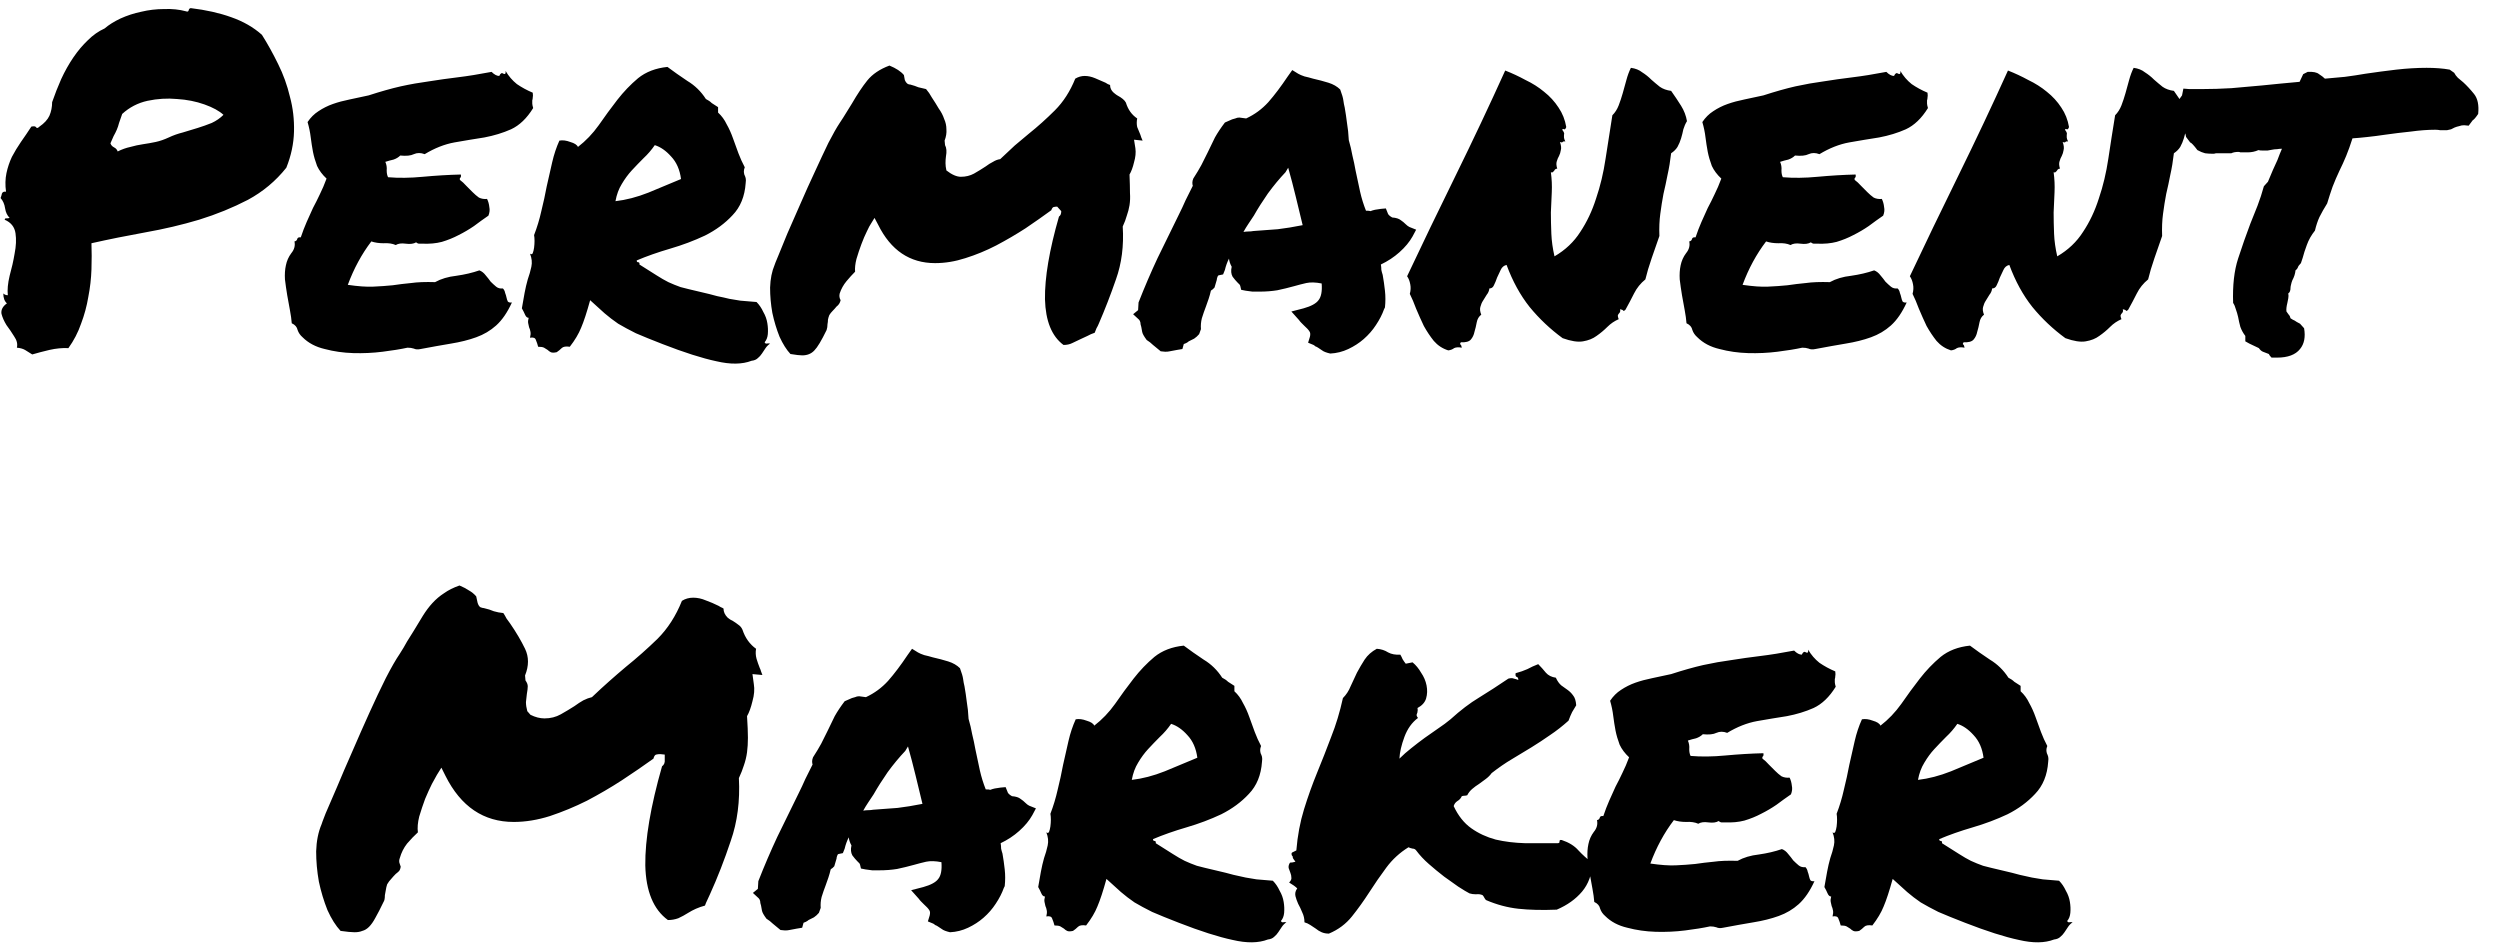 <svg width="108" height="41" viewBox="0 0 108 41" fill="none" xmlns="http://www.w3.org/2000/svg">
<path d="M0.201 9.492C0.214 9.44 0.24 9.421 0.279 9.434C0.331 9.434 0.377 9.427 0.416 9.414C0.312 9.31 0.247 9.173 0.221 9.004C0.195 8.822 0.13 8.672 0.025 8.555C0.051 8.49 0.071 8.424 0.084 8.359C0.11 8.294 0.169 8.268 0.26 8.281C0.221 7.995 0.227 7.728 0.279 7.48C0.331 7.233 0.41 6.999 0.514 6.777C0.631 6.556 0.761 6.341 0.904 6.133C1.061 5.911 1.21 5.69 1.354 5.469C1.471 5.443 1.542 5.456 1.568 5.508C1.594 5.547 1.64 5.534 1.705 5.469C1.913 5.326 2.057 5.169 2.135 5C2.213 4.818 2.252 4.622 2.252 4.414C2.369 4.076 2.499 3.743 2.643 3.418C2.799 3.079 2.975 2.767 3.17 2.48C3.365 2.194 3.574 1.947 3.795 1.738C4.016 1.517 4.257 1.348 4.518 1.23C4.7 1.074 4.928 0.931 5.201 0.801C5.488 0.671 5.787 0.573 6.1 0.508C6.425 0.43 6.757 0.391 7.096 0.391C7.434 0.378 7.747 0.41 8.033 0.488C8.098 0.514 8.137 0.501 8.15 0.449C8.163 0.384 8.196 0.352 8.248 0.352C8.899 0.43 9.479 0.56 9.986 0.742C10.507 0.924 10.95 1.178 11.315 1.504C11.562 1.895 11.796 2.318 12.018 2.773C12.239 3.216 12.408 3.685 12.525 4.18C12.656 4.661 12.714 5.163 12.701 5.684C12.688 6.204 12.578 6.725 12.369 7.246C11.913 7.819 11.36 8.281 10.709 8.633C10.058 8.971 9.355 9.258 8.6 9.492C7.857 9.714 7.083 9.896 6.275 10.039C5.481 10.182 4.706 10.338 3.951 10.508C3.964 10.859 3.964 11.237 3.951 11.641C3.938 12.031 3.893 12.428 3.814 12.832C3.749 13.223 3.645 13.607 3.502 13.984C3.372 14.362 3.189 14.713 2.955 15.039C2.695 15.026 2.421 15.052 2.135 15.117C1.861 15.182 1.614 15.247 1.393 15.312C1.288 15.247 1.184 15.182 1.08 15.117C0.989 15.065 0.872 15.033 0.729 15.02C0.768 14.863 0.729 14.7 0.611 14.531C0.507 14.362 0.396 14.199 0.279 14.043C0.175 13.874 0.104 13.711 0.064 13.555C0.038 13.385 0.117 13.236 0.299 13.105C0.195 13.014 0.143 12.871 0.143 12.676C0.195 12.728 0.26 12.754 0.338 12.754C0.312 12.52 0.338 12.24 0.416 11.914C0.507 11.588 0.579 11.27 0.631 10.957C0.696 10.632 0.709 10.338 0.67 10.078C0.631 9.805 0.475 9.609 0.201 9.492ZM5.279 4.922C5.227 5.065 5.182 5.195 5.143 5.312C5.117 5.417 5.084 5.514 5.045 5.605C5.006 5.697 4.96 5.788 4.908 5.879C4.869 5.97 4.824 6.074 4.771 6.191C4.798 6.27 4.85 6.328 4.928 6.367C5.006 6.406 5.058 6.465 5.084 6.543C5.266 6.452 5.449 6.387 5.631 6.348C5.813 6.296 5.995 6.257 6.178 6.23C6.36 6.204 6.542 6.172 6.725 6.133C6.907 6.094 7.096 6.029 7.291 5.938C7.486 5.846 7.688 5.775 7.896 5.723C8.118 5.658 8.333 5.592 8.541 5.527C8.749 5.462 8.951 5.391 9.146 5.312C9.342 5.221 9.511 5.104 9.654 4.961C9.472 4.792 9.199 4.642 8.834 4.512C8.469 4.382 8.072 4.303 7.643 4.277C7.226 4.238 6.803 4.264 6.373 4.355C5.956 4.447 5.592 4.635 5.279 4.922ZM23.014 4.004C23.027 4.095 23.027 4.167 23.014 4.219C23.014 4.258 23.007 4.297 22.994 4.336C22.994 4.375 22.994 4.421 22.994 4.473C22.994 4.512 23.007 4.577 23.033 4.668C22.76 5.111 22.441 5.417 22.076 5.586C21.725 5.742 21.34 5.859 20.924 5.938C20.507 6.003 20.078 6.074 19.635 6.152C19.205 6.23 18.775 6.4 18.346 6.66C18.176 6.595 18.02 6.595 17.877 6.66C17.747 6.725 17.551 6.745 17.291 6.719C17.213 6.797 17.115 6.855 16.998 6.895C16.881 6.921 16.764 6.953 16.646 6.992C16.699 7.109 16.718 7.233 16.705 7.363C16.705 7.48 16.725 7.578 16.764 7.656C17.219 7.695 17.721 7.689 18.268 7.637C18.828 7.585 19.374 7.552 19.908 7.539C19.921 7.604 19.915 7.65 19.889 7.676C19.863 7.689 19.856 7.721 19.869 7.773C19.96 7.839 20.051 7.923 20.143 8.027C20.234 8.118 20.325 8.21 20.416 8.301C20.507 8.392 20.598 8.47 20.689 8.535C20.794 8.587 20.911 8.607 21.041 8.594C21.093 8.698 21.126 8.815 21.139 8.945C21.165 9.062 21.152 9.186 21.1 9.316C20.891 9.46 20.683 9.609 20.475 9.766C20.266 9.909 20.045 10.039 19.811 10.156C19.589 10.273 19.348 10.371 19.088 10.449C18.84 10.514 18.561 10.54 18.248 10.527C18.183 10.527 18.131 10.527 18.092 10.527C18.066 10.527 18.027 10.508 17.975 10.469C17.87 10.534 17.721 10.553 17.525 10.527C17.343 10.501 17.2 10.521 17.096 10.586C16.953 10.521 16.777 10.495 16.568 10.508C16.373 10.508 16.197 10.482 16.041 10.43C15.833 10.703 15.644 10.996 15.475 11.309C15.305 11.621 15.156 11.953 15.025 12.305C15.468 12.37 15.833 12.396 16.119 12.383C16.419 12.37 16.699 12.35 16.959 12.324C17.219 12.285 17.486 12.253 17.76 12.227C18.033 12.188 18.378 12.175 18.795 12.188C19.055 12.044 19.361 11.953 19.713 11.914C20.078 11.862 20.41 11.784 20.709 11.68C20.813 11.719 20.904 11.79 20.982 11.895C21.061 11.986 21.132 12.077 21.197 12.168C21.275 12.246 21.354 12.318 21.432 12.383C21.51 12.448 21.607 12.474 21.725 12.461C21.777 12.513 21.809 12.578 21.822 12.656C21.848 12.721 21.868 12.787 21.881 12.852C21.894 12.917 21.913 12.975 21.939 13.027C21.979 13.066 22.037 13.079 22.115 13.066C21.92 13.496 21.692 13.828 21.432 14.062C21.184 14.284 20.898 14.453 20.572 14.57C20.247 14.688 19.882 14.779 19.479 14.844C19.088 14.909 18.652 14.987 18.17 15.078C18.053 15.104 17.955 15.098 17.877 15.059C17.799 15.033 17.708 15.02 17.604 15.02C17.304 15.085 16.946 15.143 16.529 15.195C16.113 15.247 15.69 15.267 15.26 15.254C14.83 15.241 14.42 15.182 14.029 15.078C13.639 14.987 13.32 14.818 13.072 14.57C12.968 14.479 12.896 14.375 12.857 14.258C12.831 14.128 12.747 14.03 12.604 13.965C12.591 13.796 12.565 13.607 12.525 13.398C12.486 13.19 12.447 12.975 12.408 12.754C12.369 12.52 12.337 12.292 12.31 12.07C12.297 11.849 12.31 11.647 12.35 11.465C12.389 11.27 12.467 11.094 12.584 10.938C12.714 10.781 12.76 10.612 12.721 10.43C12.786 10.417 12.825 10.384 12.838 10.332C12.851 10.267 12.903 10.241 12.994 10.254C13.072 10.02 13.157 9.798 13.248 9.59C13.339 9.382 13.43 9.18 13.521 8.984C13.626 8.789 13.723 8.594 13.815 8.398C13.919 8.19 14.016 7.962 14.107 7.715C13.925 7.546 13.788 7.363 13.697 7.168C13.619 6.96 13.56 6.758 13.521 6.562C13.482 6.354 13.45 6.146 13.424 5.938C13.398 5.716 13.352 5.495 13.287 5.273C13.417 5.078 13.574 4.922 13.756 4.805C13.951 4.674 14.159 4.57 14.381 4.492C14.602 4.414 14.843 4.349 15.104 4.297C15.364 4.245 15.637 4.186 15.924 4.121C16.445 3.952 16.907 3.822 17.311 3.73C17.727 3.639 18.131 3.568 18.521 3.516C18.925 3.451 19.342 3.392 19.771 3.34C20.201 3.288 20.689 3.21 21.236 3.105C21.354 3.223 21.464 3.281 21.568 3.281C21.62 3.164 21.679 3.132 21.744 3.184C21.822 3.223 21.855 3.184 21.842 3.066C21.972 3.288 22.135 3.477 22.33 3.633C22.538 3.776 22.766 3.9 23.014 4.004ZM25.494 12.969C25.351 13.49 25.221 13.887 25.104 14.16C24.999 14.421 24.837 14.694 24.615 14.98C24.446 14.954 24.329 14.974 24.264 15.039C24.199 15.104 24.127 15.163 24.049 15.215C23.932 15.241 23.847 15.241 23.795 15.215C23.743 15.189 23.697 15.156 23.658 15.117C23.619 15.091 23.567 15.059 23.502 15.02C23.45 14.993 23.365 14.98 23.248 14.98C23.222 14.876 23.189 14.779 23.15 14.688C23.124 14.596 23.04 14.564 22.896 14.59C22.922 14.486 22.929 14.401 22.916 14.336C22.903 14.258 22.884 14.193 22.857 14.141C22.844 14.075 22.831 14.017 22.818 13.965C22.805 13.9 22.812 13.822 22.838 13.73C22.773 13.73 22.721 13.685 22.682 13.594C22.643 13.503 22.597 13.412 22.545 13.32C22.584 13.086 22.623 12.865 22.662 12.656C22.701 12.448 22.747 12.253 22.799 12.07C22.864 11.888 22.916 11.706 22.955 11.523C22.994 11.341 22.975 11.152 22.896 10.957C22.949 10.996 22.988 10.99 23.014 10.938C23.04 10.872 23.059 10.794 23.072 10.703C23.085 10.599 23.092 10.501 23.092 10.41C23.092 10.306 23.085 10.221 23.072 10.156C23.203 9.818 23.307 9.473 23.385 9.121C23.476 8.757 23.554 8.398 23.619 8.047C23.697 7.695 23.775 7.35 23.854 7.012C23.932 6.673 24.036 6.361 24.166 6.074C24.309 6.048 24.465 6.068 24.635 6.133C24.817 6.185 24.928 6.257 24.967 6.348C25.305 6.087 25.605 5.775 25.865 5.41C26.126 5.033 26.393 4.668 26.666 4.316C26.939 3.965 27.239 3.652 27.564 3.379C27.903 3.105 28.326 2.943 28.834 2.891C29.094 3.086 29.381 3.288 29.693 3.496C30.019 3.691 30.286 3.952 30.494 4.277C30.598 4.329 30.683 4.388 30.748 4.453C30.826 4.505 30.917 4.564 31.021 4.629V4.863C31.178 5.007 31.301 5.176 31.393 5.371C31.497 5.553 31.588 5.755 31.666 5.977C31.744 6.185 31.822 6.4 31.9 6.621C31.979 6.829 32.07 7.031 32.174 7.227C32.148 7.292 32.135 7.35 32.135 7.402C32.135 7.441 32.141 7.487 32.154 7.539C32.18 7.591 32.2 7.643 32.213 7.695C32.226 7.747 32.226 7.819 32.213 7.91C32.174 8.483 31.985 8.945 31.646 9.297C31.321 9.648 30.924 9.941 30.455 10.176C29.986 10.397 29.485 10.586 28.951 10.742C28.417 10.898 27.936 11.068 27.506 11.25C27.506 11.302 27.525 11.328 27.564 11.328C27.616 11.328 27.636 11.361 27.623 11.426C27.936 11.621 28.183 11.777 28.365 11.895C28.547 12.012 28.717 12.109 28.873 12.188C29.042 12.266 29.218 12.337 29.4 12.402C29.596 12.454 29.863 12.52 30.201 12.598C30.54 12.676 30.8 12.741 30.982 12.793C31.178 12.832 31.354 12.871 31.51 12.91C31.666 12.936 31.822 12.962 31.979 12.988C32.148 13.001 32.382 13.021 32.682 13.047C32.799 13.164 32.897 13.307 32.975 13.477C33.066 13.633 33.124 13.796 33.15 13.965C33.176 14.121 33.183 14.277 33.17 14.434C33.157 14.577 33.111 14.694 33.033 14.785C33.046 14.824 33.072 14.844 33.111 14.844C33.163 14.831 33.215 14.831 33.268 14.844C33.19 14.896 33.124 14.961 33.072 15.039C33.02 15.117 32.968 15.195 32.916 15.273C32.864 15.352 32.805 15.417 32.74 15.469C32.675 15.534 32.584 15.573 32.467 15.586C32.063 15.742 31.555 15.749 30.943 15.605C30.331 15.475 29.557 15.228 28.619 14.863C28.15 14.681 27.766 14.525 27.467 14.395C27.18 14.251 26.926 14.115 26.705 13.984C26.497 13.841 26.301 13.691 26.119 13.535C25.95 13.379 25.741 13.19 25.494 12.969ZM28.287 6.27C28.144 6.478 27.981 6.667 27.799 6.836C27.63 7.005 27.46 7.181 27.291 7.363C27.135 7.533 26.991 7.728 26.861 7.949C26.731 8.158 26.64 8.405 26.588 8.691C27.044 8.639 27.519 8.516 28.014 8.32C28.509 8.112 28.977 7.917 29.42 7.734C29.368 7.331 29.225 7.005 28.99 6.758C28.769 6.51 28.535 6.348 28.287 6.27ZM46.685 14.648C46.555 14.713 46.432 14.772 46.315 14.824C46.21 14.876 46.087 14.902 45.943 14.902C45.435 14.525 45.169 13.867 45.143 12.93C45.13 11.992 45.331 10.801 45.748 9.355C45.813 9.316 45.846 9.238 45.846 9.121L45.67 8.926C45.618 8.926 45.566 8.932 45.514 8.945C45.475 8.958 45.442 9.004 45.416 9.082C45.078 9.329 44.706 9.59 44.303 9.863C43.899 10.124 43.476 10.371 43.033 10.605C42.603 10.827 42.161 11.009 41.705 11.152C41.262 11.296 40.826 11.367 40.397 11.367C39.303 11.367 38.482 10.814 37.935 9.707L37.779 9.414L37.623 9.668C37.584 9.72 37.525 9.831 37.447 10C37.369 10.156 37.291 10.338 37.213 10.547C37.135 10.755 37.063 10.97 36.998 11.191C36.946 11.4 36.926 11.582 36.94 11.738C36.822 11.855 36.699 11.992 36.568 12.148C36.438 12.305 36.34 12.48 36.275 12.676C36.249 12.78 36.262 12.878 36.315 12.969C36.288 13.086 36.23 13.177 36.139 13.242C36.087 13.307 36.028 13.372 35.963 13.438C35.911 13.49 35.865 13.548 35.826 13.613C35.8 13.678 35.781 13.743 35.768 13.809C35.768 13.874 35.761 13.939 35.748 14.004C35.748 14.095 35.735 14.18 35.709 14.258C35.488 14.713 35.312 15.007 35.182 15.137C35.051 15.28 34.876 15.352 34.654 15.352C34.55 15.352 34.381 15.332 34.147 15.293C33.977 15.111 33.821 14.863 33.678 14.551C33.547 14.225 33.443 13.88 33.365 13.516C33.3 13.151 33.268 12.787 33.268 12.422C33.281 12.044 33.346 11.719 33.463 11.445C33.463 11.432 33.515 11.302 33.619 11.055C33.723 10.807 33.853 10.488 34.01 10.098C34.179 9.707 34.368 9.277 34.576 8.809C34.785 8.327 34.993 7.865 35.201 7.422C35.41 6.966 35.605 6.549 35.787 6.172C35.982 5.794 36.145 5.508 36.275 5.312C36.38 5.156 36.471 5.013 36.549 4.883C36.64 4.74 36.725 4.603 36.803 4.473C37.037 4.069 37.258 3.737 37.467 3.477C37.688 3.203 38.007 2.988 38.424 2.832C38.71 2.949 38.919 3.086 39.049 3.242L39.088 3.457C39.14 3.587 39.218 3.652 39.322 3.652C39.465 3.691 39.583 3.73 39.674 3.77C39.778 3.796 39.889 3.822 40.006 3.848C40.097 3.952 40.182 4.076 40.26 4.219C40.364 4.375 40.462 4.531 40.553 4.688C40.657 4.831 40.735 4.98 40.787 5.137C40.852 5.28 40.885 5.43 40.885 5.586C40.898 5.742 40.872 5.905 40.807 6.074L40.826 6.27C40.891 6.387 40.904 6.549 40.865 6.758C40.852 6.849 40.846 6.947 40.846 7.051C40.846 7.142 40.859 7.246 40.885 7.363C41.119 7.546 41.328 7.637 41.51 7.637C41.718 7.637 41.907 7.591 42.076 7.5C42.258 7.396 42.428 7.292 42.584 7.188C42.688 7.109 42.792 7.044 42.897 6.992C43.001 6.927 43.105 6.888 43.209 6.875C43.443 6.654 43.652 6.458 43.834 6.289C44.029 6.12 44.231 5.951 44.44 5.781C44.83 5.469 45.208 5.13 45.572 4.766C45.937 4.401 46.23 3.945 46.451 3.398C46.581 3.32 46.718 3.281 46.861 3.281C47.005 3.281 47.154 3.314 47.31 3.379C47.467 3.444 47.617 3.509 47.76 3.574C47.799 3.6 47.831 3.62 47.857 3.633C47.897 3.646 47.929 3.659 47.955 3.672C47.955 3.802 48.007 3.913 48.111 4.004C48.163 4.043 48.196 4.069 48.209 4.082C48.222 4.095 48.242 4.108 48.268 4.121C48.463 4.225 48.587 4.329 48.639 4.434C48.73 4.733 48.893 4.961 49.127 5.117C49.101 5.247 49.101 5.371 49.127 5.488C49.166 5.592 49.212 5.703 49.264 5.82C49.277 5.859 49.29 5.898 49.303 5.938C49.316 5.977 49.335 6.022 49.361 6.074L48.99 6.035L49.049 6.406C49.075 6.589 49.055 6.79 48.99 7.012C48.938 7.233 48.873 7.409 48.795 7.539C48.808 7.878 48.815 8.145 48.815 8.34C48.828 8.522 48.821 8.698 48.795 8.867C48.769 9.023 48.73 9.173 48.678 9.316C48.639 9.46 48.58 9.616 48.502 9.785C48.554 10.618 48.456 11.38 48.209 12.07C47.975 12.747 47.727 13.385 47.467 13.984C47.441 14.05 47.408 14.115 47.369 14.18C47.343 14.245 47.317 14.31 47.291 14.375C47.174 14.414 47.07 14.46 46.978 14.512C46.887 14.551 46.79 14.596 46.685 14.648ZM59.791 13.359C59.713 13.581 59.596 13.809 59.44 14.043C59.296 14.264 59.12 14.466 58.912 14.648C58.717 14.818 58.495 14.961 58.248 15.078C58.001 15.195 57.74 15.26 57.467 15.273C57.297 15.234 57.18 15.189 57.115 15.137C57.063 15.098 57.005 15.059 56.94 15.02C56.9 14.993 56.861 14.974 56.822 14.961C56.796 14.935 56.77 14.915 56.744 14.902L56.51 14.805L56.588 14.551C56.614 14.447 56.607 14.368 56.568 14.316C56.529 14.251 56.451 14.167 56.334 14.062C56.295 14.023 56.256 13.984 56.217 13.945C56.178 13.906 56.145 13.867 56.119 13.828L55.787 13.457L56.315 13.32C56.64 13.229 56.855 13.112 56.959 12.969C57.076 12.825 57.122 12.585 57.096 12.246C56.835 12.194 56.614 12.188 56.432 12.227C56.262 12.266 56.087 12.311 55.904 12.363C55.67 12.428 55.429 12.487 55.182 12.539C54.947 12.578 54.687 12.598 54.4 12.598C54.296 12.598 54.199 12.598 54.107 12.598C54.016 12.585 53.919 12.572 53.815 12.559L53.619 12.52C53.593 12.376 53.567 12.298 53.541 12.285C53.515 12.259 53.489 12.233 53.463 12.207C53.398 12.142 53.326 12.057 53.248 11.953C53.183 11.836 53.17 11.693 53.209 11.523C53.144 11.406 53.105 11.289 53.092 11.172C53.014 11.328 52.955 11.491 52.916 11.66L52.838 11.855L52.643 11.895C52.617 11.908 52.597 11.94 52.584 11.992C52.571 12.031 52.565 12.064 52.565 12.09L52.467 12.422C52.441 12.448 52.415 12.474 52.389 12.5C52.363 12.513 52.337 12.533 52.31 12.559C52.285 12.676 52.252 12.793 52.213 12.91C52.174 13.027 52.135 13.138 52.096 13.242C52.031 13.412 51.972 13.581 51.92 13.75C51.881 13.906 51.868 14.062 51.881 14.219L51.803 14.434C51.738 14.512 51.666 14.577 51.588 14.629C51.51 14.668 51.432 14.707 51.353 14.746C51.328 14.772 51.288 14.798 51.236 14.824C51.197 14.837 51.165 14.85 51.139 14.863L51.08 15.078L50.846 15.117C50.703 15.143 50.598 15.163 50.533 15.176C50.481 15.189 50.416 15.195 50.338 15.195L50.143 15.176C49.999 15.059 49.889 14.967 49.81 14.902C49.732 14.824 49.641 14.753 49.537 14.688C49.42 14.531 49.355 14.414 49.342 14.336C49.329 14.258 49.316 14.186 49.303 14.121C49.277 14.043 49.264 13.978 49.264 13.926C49.251 13.874 49.231 13.835 49.205 13.809L48.951 13.574L49.166 13.398L49.185 13.066C49.446 12.402 49.719 11.764 50.006 11.152C50.305 10.54 50.611 9.915 50.924 9.277C51.028 9.069 51.126 8.861 51.217 8.652C51.321 8.444 51.425 8.236 51.529 8.027C51.516 7.988 51.51 7.943 51.51 7.891C51.51 7.839 51.523 7.78 51.549 7.715C51.692 7.493 51.809 7.298 51.9 7.129C51.992 6.947 52.083 6.764 52.174 6.582C52.278 6.361 52.382 6.146 52.486 5.938C52.603 5.729 52.747 5.514 52.916 5.293L53.228 5.156C53.268 5.143 53.313 5.13 53.365 5.117C53.417 5.091 53.476 5.078 53.541 5.078L53.834 5.117C54.199 4.948 54.518 4.714 54.791 4.414C55.065 4.102 55.344 3.73 55.631 3.301L55.826 3.027L56.08 3.184C56.145 3.223 56.236 3.262 56.353 3.301C56.471 3.327 56.594 3.359 56.725 3.398C56.959 3.451 57.18 3.509 57.389 3.574C57.597 3.639 57.766 3.737 57.897 3.867C57.975 4.076 58.02 4.232 58.033 4.336C58.046 4.44 58.066 4.544 58.092 4.648C58.131 4.87 58.163 5.091 58.19 5.312C58.228 5.534 58.255 5.781 58.268 6.055C58.333 6.276 58.385 6.497 58.424 6.719C58.476 6.927 58.522 7.142 58.56 7.363C58.626 7.676 58.691 7.982 58.756 8.281C58.821 8.568 58.906 8.841 59.01 9.102C59.114 9.102 59.179 9.108 59.205 9.121C59.27 9.095 59.335 9.076 59.4 9.062C59.478 9.049 59.563 9.036 59.654 9.023L59.869 9.004L59.947 9.199C59.96 9.264 60.025 9.329 60.143 9.395C60.312 9.408 60.435 9.447 60.514 9.512C60.592 9.564 60.663 9.622 60.728 9.688C60.781 9.74 60.833 9.779 60.885 9.805L61.178 9.922L61.022 10.215C60.891 10.449 60.703 10.677 60.455 10.898C60.221 11.107 59.954 11.283 59.654 11.426C59.667 11.504 59.674 11.582 59.674 11.66C59.687 11.725 59.706 11.797 59.732 11.875C59.772 12.096 59.804 12.324 59.83 12.559C59.856 12.793 59.856 13.034 59.83 13.281L59.791 13.359ZM54.147 9.98C54.537 9.954 54.889 9.928 55.201 9.902C55.527 9.863 55.885 9.805 56.275 9.727C56.184 9.336 56.087 8.932 55.982 8.516C55.878 8.086 55.768 7.663 55.65 7.246L55.533 7.441C55.273 7.715 55.019 8.021 54.772 8.359C54.537 8.698 54.335 9.017 54.166 9.316C54.088 9.434 54.01 9.551 53.932 9.668C53.853 9.785 53.782 9.902 53.717 10.02C53.795 10.007 53.867 10 53.932 10C54.01 10 54.081 9.993 54.147 9.98ZM65.084 11.445C64.967 11.471 64.882 11.543 64.83 11.66C64.778 11.764 64.726 11.875 64.674 11.992C64.635 12.109 64.589 12.22 64.537 12.324C64.498 12.415 64.433 12.461 64.342 12.461C64.329 12.565 64.29 12.656 64.225 12.734C64.172 12.812 64.12 12.897 64.068 12.988C64.016 13.066 63.977 13.158 63.951 13.262C63.925 13.353 63.938 13.463 63.99 13.594C63.886 13.672 63.821 13.783 63.795 13.926C63.769 14.069 63.736 14.206 63.697 14.336C63.671 14.466 63.619 14.577 63.541 14.668C63.463 14.759 63.32 14.798 63.111 14.785C63.072 14.837 63.066 14.87 63.092 14.883C63.118 14.896 63.137 14.941 63.15 15.02C63.007 14.993 62.897 15 62.818 15.039C62.753 15.091 62.669 15.124 62.565 15.137C62.317 15.059 62.109 14.922 61.94 14.727C61.783 14.531 61.64 14.316 61.51 14.082C61.393 13.835 61.282 13.587 61.178 13.34C61.087 13.092 60.995 12.878 60.904 12.695C60.943 12.552 60.95 12.415 60.924 12.285C60.898 12.142 60.852 12.025 60.787 11.934C61.425 10.579 62.122 9.134 62.877 7.598C63.632 6.061 64.348 4.544 65.025 3.047C65.325 3.164 65.618 3.301 65.904 3.457C66.204 3.6 66.471 3.77 66.705 3.965C66.953 4.16 67.161 4.388 67.33 4.648C67.499 4.896 67.61 5.176 67.662 5.488C67.636 5.566 67.603 5.599 67.564 5.586C67.538 5.56 67.512 5.566 67.486 5.605C67.538 5.671 67.564 5.716 67.564 5.742C67.578 5.768 67.578 5.794 67.564 5.82C67.564 5.846 67.564 5.885 67.564 5.938C67.564 5.977 67.584 6.035 67.623 6.113C67.571 6.1 67.532 6.107 67.506 6.133C67.493 6.159 67.454 6.159 67.389 6.133C67.441 6.276 67.454 6.393 67.428 6.484C67.415 6.576 67.389 6.66 67.35 6.738C67.311 6.803 67.278 6.882 67.252 6.973C67.226 7.051 67.232 7.155 67.272 7.285C67.232 7.285 67.2 7.298 67.174 7.324C67.161 7.337 67.148 7.357 67.135 7.383C67.122 7.396 67.102 7.415 67.076 7.441C67.063 7.454 67.037 7.454 66.998 7.441C67.037 7.728 67.05 8.014 67.037 8.301C67.024 8.587 67.011 8.88 66.998 9.18C66.998 9.466 67.005 9.772 67.018 10.098C67.031 10.41 67.076 10.736 67.154 11.074C67.623 10.801 67.994 10.449 68.268 10.02C68.554 9.59 68.782 9.108 68.951 8.574C69.133 8.04 69.27 7.467 69.361 6.855C69.453 6.243 69.55 5.618 69.654 4.98C69.772 4.863 69.863 4.72 69.928 4.551C69.993 4.382 70.051 4.206 70.103 4.023C70.156 3.828 70.208 3.639 70.26 3.457C70.312 3.262 70.377 3.086 70.455 2.93C70.65 2.956 70.813 3.021 70.943 3.125C71.087 3.216 71.217 3.32 71.334 3.438C71.451 3.542 71.575 3.646 71.705 3.75C71.835 3.841 71.998 3.9 72.193 3.926C72.35 4.147 72.493 4.362 72.623 4.57C72.753 4.779 72.838 5 72.877 5.234C72.812 5.339 72.76 5.456 72.721 5.586C72.695 5.716 72.662 5.846 72.623 5.977C72.584 6.107 72.532 6.23 72.467 6.348C72.402 6.452 72.311 6.543 72.193 6.621C72.154 6.96 72.102 7.272 72.037 7.559C71.985 7.832 71.926 8.105 71.861 8.379C71.809 8.652 71.764 8.939 71.725 9.238C71.686 9.525 71.672 9.844 71.686 10.195C71.581 10.495 71.471 10.814 71.353 11.152C71.236 11.491 71.145 11.797 71.08 12.07C70.872 12.24 70.709 12.441 70.592 12.676C70.475 12.91 70.351 13.145 70.221 13.379C70.169 13.431 70.136 13.444 70.123 13.418C70.11 13.392 70.064 13.372 69.986 13.359C69.999 13.412 69.999 13.45 69.986 13.477C69.973 13.503 69.954 13.529 69.928 13.555C69.915 13.568 69.902 13.594 69.889 13.633C69.889 13.672 69.902 13.724 69.928 13.789C69.745 13.867 69.583 13.978 69.439 14.121C69.296 14.264 69.14 14.395 68.971 14.512C68.814 14.629 68.619 14.707 68.385 14.746C68.163 14.785 67.87 14.74 67.506 14.609C66.972 14.219 66.497 13.77 66.08 13.262C65.676 12.754 65.344 12.148 65.084 11.445ZM83.268 4.004C83.281 4.095 83.281 4.167 83.268 4.219C83.268 4.258 83.261 4.297 83.248 4.336C83.248 4.375 83.248 4.421 83.248 4.473C83.248 4.512 83.261 4.577 83.287 4.668C83.014 5.111 82.695 5.417 82.33 5.586C81.978 5.742 81.594 5.859 81.178 5.938C80.761 6.003 80.331 6.074 79.889 6.152C79.459 6.23 79.029 6.4 78.6 6.66C78.43 6.595 78.274 6.595 78.131 6.66C78.001 6.725 77.805 6.745 77.545 6.719C77.467 6.797 77.369 6.855 77.252 6.895C77.135 6.921 77.018 6.953 76.9 6.992C76.953 7.109 76.972 7.233 76.959 7.363C76.959 7.48 76.978 7.578 77.018 7.656C77.473 7.695 77.975 7.689 78.522 7.637C79.081 7.585 79.628 7.552 80.162 7.539C80.175 7.604 80.169 7.65 80.143 7.676C80.117 7.689 80.11 7.721 80.123 7.773C80.214 7.839 80.305 7.923 80.397 8.027C80.488 8.118 80.579 8.21 80.67 8.301C80.761 8.392 80.852 8.47 80.943 8.535C81.047 8.587 81.165 8.607 81.295 8.594C81.347 8.698 81.38 8.815 81.393 8.945C81.419 9.062 81.406 9.186 81.353 9.316C81.145 9.46 80.937 9.609 80.728 9.766C80.52 9.909 80.299 10.039 80.064 10.156C79.843 10.273 79.602 10.371 79.342 10.449C79.094 10.514 78.814 10.54 78.502 10.527C78.437 10.527 78.385 10.527 78.346 10.527C78.32 10.527 78.281 10.508 78.228 10.469C78.124 10.534 77.975 10.553 77.779 10.527C77.597 10.501 77.454 10.521 77.35 10.586C77.206 10.521 77.031 10.495 76.822 10.508C76.627 10.508 76.451 10.482 76.295 10.43C76.087 10.703 75.898 10.996 75.728 11.309C75.559 11.621 75.409 11.953 75.279 12.305C75.722 12.37 76.087 12.396 76.373 12.383C76.672 12.37 76.953 12.35 77.213 12.324C77.473 12.285 77.74 12.253 78.014 12.227C78.287 12.188 78.632 12.175 79.049 12.188C79.309 12.044 79.615 11.953 79.967 11.914C80.331 11.862 80.663 11.784 80.963 11.68C81.067 11.719 81.158 11.79 81.236 11.895C81.314 11.986 81.386 12.077 81.451 12.168C81.529 12.246 81.607 12.318 81.686 12.383C81.764 12.448 81.861 12.474 81.978 12.461C82.031 12.513 82.063 12.578 82.076 12.656C82.102 12.721 82.122 12.787 82.135 12.852C82.148 12.917 82.167 12.975 82.193 13.027C82.232 13.066 82.291 13.079 82.369 13.066C82.174 13.496 81.946 13.828 81.686 14.062C81.438 14.284 81.152 14.453 80.826 14.57C80.501 14.688 80.136 14.779 79.732 14.844C79.342 14.909 78.906 14.987 78.424 15.078C78.307 15.104 78.209 15.098 78.131 15.059C78.053 15.033 77.962 15.02 77.857 15.02C77.558 15.085 77.2 15.143 76.783 15.195C76.367 15.247 75.943 15.267 75.514 15.254C75.084 15.241 74.674 15.182 74.283 15.078C73.893 14.987 73.574 14.818 73.326 14.57C73.222 14.479 73.15 14.375 73.111 14.258C73.085 14.128 73.001 14.03 72.857 13.965C72.844 13.796 72.818 13.607 72.779 13.398C72.74 13.19 72.701 12.975 72.662 12.754C72.623 12.52 72.591 12.292 72.564 12.07C72.551 11.849 72.564 11.647 72.603 11.465C72.643 11.27 72.721 11.094 72.838 10.938C72.968 10.781 73.014 10.612 72.975 10.43C73.04 10.417 73.079 10.384 73.092 10.332C73.105 10.267 73.157 10.241 73.248 10.254C73.326 10.02 73.411 9.798 73.502 9.59C73.593 9.382 73.684 9.18 73.775 8.984C73.88 8.789 73.977 8.594 74.068 8.398C74.172 8.19 74.27 7.962 74.361 7.715C74.179 7.546 74.042 7.363 73.951 7.168C73.873 6.96 73.814 6.758 73.775 6.562C73.736 6.354 73.704 6.146 73.678 5.938C73.652 5.716 73.606 5.495 73.541 5.273C73.671 5.078 73.828 4.922 74.01 4.805C74.205 4.674 74.413 4.57 74.635 4.492C74.856 4.414 75.097 4.349 75.357 4.297C75.618 4.245 75.891 4.186 76.178 4.121C76.699 3.952 77.161 3.822 77.564 3.73C77.981 3.639 78.385 3.568 78.775 3.516C79.179 3.451 79.596 3.392 80.025 3.34C80.455 3.288 80.943 3.21 81.49 3.105C81.607 3.223 81.718 3.281 81.822 3.281C81.874 3.164 81.933 3.132 81.998 3.184C82.076 3.223 82.109 3.184 82.096 3.066C82.226 3.288 82.389 3.477 82.584 3.633C82.792 3.776 83.02 3.9 83.268 4.004ZM86.803 11.445C86.686 11.471 86.601 11.543 86.549 11.66C86.497 11.764 86.445 11.875 86.393 11.992C86.353 12.109 86.308 12.22 86.256 12.324C86.217 12.415 86.152 12.461 86.061 12.461C86.047 12.565 86.008 12.656 85.943 12.734C85.891 12.812 85.839 12.897 85.787 12.988C85.735 13.066 85.696 13.158 85.67 13.262C85.644 13.353 85.657 13.463 85.709 13.594C85.605 13.672 85.54 13.783 85.514 13.926C85.488 14.069 85.455 14.206 85.416 14.336C85.39 14.466 85.338 14.577 85.26 14.668C85.182 14.759 85.038 14.798 84.83 14.785C84.791 14.837 84.784 14.87 84.811 14.883C84.837 14.896 84.856 14.941 84.869 15.02C84.726 14.993 84.615 15 84.537 15.039C84.472 15.091 84.387 15.124 84.283 15.137C84.036 15.059 83.828 14.922 83.658 14.727C83.502 14.531 83.359 14.316 83.228 14.082C83.111 13.835 83.001 13.587 82.897 13.34C82.805 13.092 82.714 12.878 82.623 12.695C82.662 12.552 82.669 12.415 82.643 12.285C82.617 12.142 82.571 12.025 82.506 11.934C83.144 10.579 83.841 9.134 84.596 7.598C85.351 6.061 86.067 4.544 86.744 3.047C87.044 3.164 87.337 3.301 87.623 3.457C87.922 3.6 88.189 3.77 88.424 3.965C88.671 4.16 88.88 4.388 89.049 4.648C89.218 4.896 89.329 5.176 89.381 5.488C89.355 5.566 89.322 5.599 89.283 5.586C89.257 5.56 89.231 5.566 89.205 5.605C89.257 5.671 89.283 5.716 89.283 5.742C89.296 5.768 89.296 5.794 89.283 5.82C89.283 5.846 89.283 5.885 89.283 5.938C89.283 5.977 89.303 6.035 89.342 6.113C89.29 6.1 89.251 6.107 89.225 6.133C89.212 6.159 89.172 6.159 89.107 6.133C89.159 6.276 89.172 6.393 89.147 6.484C89.133 6.576 89.107 6.66 89.068 6.738C89.029 6.803 88.997 6.882 88.971 6.973C88.945 7.051 88.951 7.155 88.99 7.285C88.951 7.285 88.919 7.298 88.893 7.324C88.88 7.337 88.867 7.357 88.853 7.383C88.841 7.396 88.821 7.415 88.795 7.441C88.782 7.454 88.756 7.454 88.717 7.441C88.756 7.728 88.769 8.014 88.756 8.301C88.743 8.587 88.73 8.88 88.717 9.18C88.717 9.466 88.723 9.772 88.736 10.098C88.749 10.41 88.795 10.736 88.873 11.074C89.342 10.801 89.713 10.449 89.986 10.02C90.273 9.59 90.501 9.108 90.67 8.574C90.852 8.04 90.989 7.467 91.08 6.855C91.171 6.243 91.269 5.618 91.373 4.98C91.49 4.863 91.581 4.72 91.647 4.551C91.712 4.382 91.77 4.206 91.822 4.023C91.874 3.828 91.926 3.639 91.978 3.457C92.031 3.262 92.096 3.086 92.174 2.93C92.369 2.956 92.532 3.021 92.662 3.125C92.805 3.216 92.936 3.32 93.053 3.438C93.17 3.542 93.294 3.646 93.424 3.75C93.554 3.841 93.717 3.9 93.912 3.926C94.068 4.147 94.212 4.362 94.342 4.57C94.472 4.779 94.557 5 94.596 5.234C94.531 5.339 94.478 5.456 94.439 5.586C94.413 5.716 94.381 5.846 94.342 5.977C94.303 6.107 94.251 6.23 94.186 6.348C94.12 6.452 94.029 6.543 93.912 6.621C93.873 6.96 93.821 7.272 93.756 7.559C93.704 7.832 93.645 8.105 93.58 8.379C93.528 8.652 93.482 8.939 93.443 9.238C93.404 9.525 93.391 9.844 93.404 10.195C93.3 10.495 93.189 10.814 93.072 11.152C92.955 11.491 92.864 11.797 92.799 12.07C92.591 12.24 92.428 12.441 92.311 12.676C92.193 12.91 92.07 13.145 91.939 13.379C91.887 13.431 91.855 13.444 91.842 13.418C91.829 13.392 91.783 13.372 91.705 13.359C91.718 13.412 91.718 13.45 91.705 13.477C91.692 13.503 91.672 13.529 91.647 13.555C91.633 13.568 91.62 13.594 91.607 13.633C91.607 13.672 91.62 13.724 91.647 13.789C91.464 13.867 91.301 13.978 91.158 14.121C91.015 14.264 90.859 14.395 90.689 14.512C90.533 14.629 90.338 14.707 90.103 14.746C89.882 14.785 89.589 14.74 89.225 14.609C88.691 14.219 88.216 13.77 87.799 13.262C87.395 12.754 87.063 12.148 86.803 11.445ZM105.201 5.605C104.876 5.605 104.524 5.632 104.146 5.684C103.769 5.723 103.398 5.768 103.033 5.82C102.773 5.859 102.519 5.892 102.271 5.918C102.037 5.944 101.822 5.964 101.627 5.977C101.536 6.263 101.445 6.517 101.354 6.738C101.262 6.96 101.165 7.174 101.061 7.383C100.956 7.604 100.859 7.832 100.768 8.066C100.689 8.288 100.611 8.529 100.533 8.789C100.403 8.997 100.292 9.193 100.201 9.375C100.123 9.544 100.058 9.74 100.006 9.961C99.85 10.156 99.732 10.365 99.654 10.586C99.576 10.794 99.518 10.977 99.478 11.133L99.4 11.367C99.322 11.445 99.277 11.51 99.264 11.562C99.251 11.602 99.218 11.641 99.166 11.68C99.153 11.823 99.107 11.966 99.029 12.109C99.003 12.175 98.984 12.24 98.971 12.305C98.958 12.357 98.951 12.396 98.951 12.422C98.951 12.552 98.919 12.637 98.853 12.676C98.867 12.741 98.867 12.812 98.853 12.891C98.841 12.956 98.828 13.021 98.814 13.086C98.775 13.242 98.762 13.366 98.775 13.457C98.814 13.509 98.847 13.555 98.873 13.594C98.912 13.633 98.938 13.685 98.951 13.75C99.029 13.802 99.088 13.835 99.127 13.848C99.179 13.887 99.257 13.932 99.361 13.984L99.537 14.18C99.602 14.557 99.544 14.857 99.361 15.078C99.166 15.325 98.834 15.449 98.365 15.449H98.131C98.066 15.384 98.027 15.332 98.014 15.293C97.909 15.254 97.825 15.221 97.76 15.195C97.695 15.169 97.636 15.117 97.584 15.039C97.415 14.961 97.278 14.896 97.174 14.844L96.998 14.746C96.998 14.603 96.998 14.525 96.998 14.512C96.907 14.395 96.835 14.264 96.783 14.121C96.744 13.978 96.712 13.835 96.686 13.691C96.659 13.574 96.627 13.463 96.588 13.359C96.562 13.255 96.523 13.164 96.471 13.086C96.445 12.331 96.516 11.693 96.686 11.172C96.855 10.651 97.031 10.15 97.213 9.668C97.317 9.408 97.421 9.147 97.525 8.887C97.63 8.613 97.721 8.333 97.799 8.047L97.975 7.852C98.066 7.643 98.137 7.474 98.189 7.344C98.255 7.201 98.32 7.057 98.385 6.914C98.424 6.823 98.456 6.738 98.482 6.66C98.522 6.569 98.554 6.491 98.58 6.426C98.502 6.426 98.43 6.432 98.365 6.445C98.3 6.445 98.235 6.452 98.17 6.465C98.092 6.478 98.02 6.491 97.955 6.504C97.89 6.504 97.825 6.504 97.76 6.504C97.669 6.504 97.603 6.497 97.564 6.484C97.421 6.549 97.265 6.582 97.096 6.582H96.9C96.861 6.582 96.822 6.582 96.783 6.582C96.757 6.569 96.731 6.562 96.705 6.562C96.575 6.562 96.471 6.582 96.393 6.621C96.236 6.621 96.087 6.621 95.943 6.621H95.748C95.722 6.621 95.689 6.628 95.65 6.641C95.611 6.641 95.579 6.641 95.553 6.641C95.462 6.641 95.364 6.634 95.26 6.621C95.156 6.595 95.045 6.549 94.928 6.484C94.772 6.276 94.667 6.165 94.615 6.152L94.439 5.918C94.426 5.84 94.407 5.768 94.381 5.703C94.355 5.625 94.329 5.54 94.303 5.449C94.251 5.319 94.199 5.182 94.147 5.039C94.107 4.883 94.088 4.701 94.088 4.492C94.101 4.388 94.127 4.31 94.166 4.258C94.205 4.206 94.238 4.16 94.264 4.121L94.322 3.828L94.576 3.848H95.123C95.54 3.848 95.963 3.835 96.393 3.809C96.822 3.77 97.265 3.73 97.721 3.691C97.981 3.665 98.242 3.639 98.502 3.613C98.775 3.587 99.055 3.561 99.342 3.535C99.394 3.418 99.446 3.307 99.498 3.203L99.693 3.105C99.928 3.092 100.09 3.125 100.182 3.203C100.286 3.268 100.37 3.333 100.436 3.398C100.722 3.372 101.008 3.346 101.295 3.32C101.594 3.281 101.894 3.236 102.193 3.184C102.636 3.118 103.079 3.06 103.521 3.008C103.977 2.956 104.413 2.93 104.83 2.93C105.012 2.93 105.188 2.936 105.357 2.949C105.527 2.962 105.683 2.982 105.826 3.008L106.021 3.145C106.061 3.223 106.113 3.294 106.178 3.359C106.256 3.424 106.334 3.49 106.412 3.555C106.568 3.698 106.725 3.867 106.881 4.062C107.037 4.258 107.096 4.544 107.057 4.922C106.952 5.078 106.874 5.169 106.822 5.195L106.646 5.43L106.451 5.41C106.373 5.41 106.301 5.423 106.236 5.449C106.171 5.462 106.106 5.482 106.041 5.508C105.989 5.534 105.937 5.56 105.885 5.586C105.833 5.599 105.774 5.612 105.709 5.625C105.592 5.625 105.494 5.625 105.416 5.625C105.351 5.612 105.279 5.605 105.201 5.605ZM15.318 40.273C15.188 40.273 14.986 40.254 14.713 40.215C14.505 39.993 14.316 39.694 14.146 39.316C13.99 38.926 13.867 38.516 13.775 38.086C13.697 37.643 13.658 37.207 13.658 36.777C13.671 36.335 13.749 35.944 13.893 35.605C13.893 35.592 13.951 35.436 14.068 35.137C14.199 34.837 14.361 34.46 14.557 34.004C14.752 33.535 14.973 33.021 15.221 32.461C15.468 31.888 15.716 31.328 15.963 30.781C16.21 30.234 16.445 29.74 16.666 29.297C16.9 28.841 17.102 28.49 17.271 28.242C17.389 28.06 17.493 27.884 17.584 27.715C17.688 27.546 17.786 27.389 17.877 27.246C18.02 27.012 18.15 26.797 18.268 26.602C18.398 26.393 18.535 26.211 18.678 26.055C18.834 25.885 19.003 25.742 19.186 25.625C19.368 25.495 19.589 25.384 19.85 25.293C20.006 25.358 20.143 25.43 20.26 25.508C20.377 25.573 20.481 25.658 20.572 25.762L20.631 26.035C20.657 26.126 20.696 26.191 20.748 26.23C20.813 26.256 20.865 26.27 20.904 26.27C21.074 26.309 21.217 26.354 21.334 26.406C21.464 26.445 21.601 26.471 21.744 26.484C21.796 26.562 21.842 26.641 21.881 26.719C21.933 26.797 21.985 26.869 22.037 26.934C22.297 27.311 22.512 27.676 22.682 28.027C22.851 28.379 22.851 28.763 22.682 29.18L22.701 29.395C22.766 29.486 22.799 29.57 22.799 29.648C22.799 29.727 22.786 29.837 22.76 29.98C22.747 30.085 22.734 30.202 22.721 30.332C22.721 30.449 22.74 30.579 22.779 30.723L22.916 30.879C23.124 30.983 23.326 31.035 23.521 31.035C23.782 31.035 24.016 30.977 24.225 30.859C24.433 30.742 24.628 30.625 24.811 30.508C24.954 30.404 25.084 30.319 25.201 30.254C25.331 30.189 25.455 30.143 25.572 30.117C25.846 29.857 26.093 29.629 26.314 29.434C26.549 29.225 26.79 29.017 27.037 28.809C27.506 28.431 27.962 28.027 28.404 27.598C28.847 27.155 29.199 26.608 29.459 25.957C29.602 25.866 29.765 25.82 29.947 25.82C30.13 25.82 30.312 25.859 30.494 25.938C30.676 26.003 30.859 26.081 31.041 26.172C31.08 26.198 31.113 26.217 31.139 26.23C31.178 26.244 31.217 26.263 31.256 26.289C31.256 26.432 31.314 26.562 31.432 26.68C31.497 26.732 31.542 26.764 31.568 26.777C31.594 26.79 31.62 26.803 31.646 26.816C31.751 26.881 31.835 26.94 31.9 26.992C31.979 27.044 32.037 27.116 32.076 27.207C32.193 27.559 32.389 27.832 32.662 28.027C32.636 28.171 32.643 28.314 32.682 28.457C32.721 28.587 32.766 28.717 32.818 28.848C32.844 28.9 32.864 28.952 32.877 29.004C32.89 29.043 32.91 29.095 32.935 29.16L32.506 29.121L32.565 29.551C32.603 29.772 32.584 30.02 32.506 30.293C32.441 30.566 32.363 30.781 32.272 30.938C32.297 31.328 32.31 31.641 32.31 31.875C32.31 32.096 32.297 32.305 32.272 32.5C32.245 32.695 32.2 32.884 32.135 33.066C32.083 33.236 32.011 33.418 31.92 33.613C31.972 34.603 31.855 35.508 31.568 36.328C31.295 37.148 30.995 37.917 30.67 38.633C30.631 38.724 30.592 38.809 30.553 38.887C30.514 38.965 30.481 39.043 30.455 39.121C30.312 39.16 30.182 39.206 30.064 39.258C29.947 39.31 29.837 39.368 29.732 39.434C29.589 39.525 29.446 39.603 29.303 39.668C29.16 39.72 29.01 39.746 28.854 39.746C28.229 39.29 27.903 38.503 27.877 37.383C27.864 36.263 28.105 34.837 28.6 33.105C28.691 33.04 28.73 32.943 28.717 32.812V32.598L28.521 32.578C28.456 32.578 28.398 32.585 28.346 32.598C28.294 32.611 28.255 32.669 28.229 32.773C27.812 33.073 27.356 33.385 26.861 33.711C26.38 34.023 25.878 34.316 25.357 34.59C24.837 34.85 24.303 35.072 23.756 35.254C23.222 35.423 22.701 35.508 22.193 35.508C20.891 35.508 19.908 34.844 19.244 33.516L19.068 33.164L18.873 33.477C18.834 33.542 18.762 33.672 18.658 33.867C18.567 34.05 18.469 34.264 18.365 34.512C18.274 34.759 18.189 35.013 18.111 35.273C18.046 35.534 18.027 35.762 18.053 35.957C17.896 36.1 17.74 36.263 17.584 36.445C17.441 36.628 17.337 36.836 17.271 37.07C17.245 37.135 17.239 37.2 17.252 37.266C17.265 37.318 17.285 37.376 17.311 37.441C17.297 37.533 17.271 37.598 17.232 37.637C17.193 37.676 17.148 37.715 17.096 37.754C17.031 37.819 16.965 37.891 16.9 37.969C16.835 38.034 16.777 38.112 16.725 38.203C16.699 38.281 16.679 38.366 16.666 38.457C16.653 38.535 16.64 38.607 16.627 38.672C16.627 38.815 16.607 38.913 16.568 38.965C16.438 39.238 16.321 39.466 16.217 39.648C16.126 39.818 16.035 39.948 15.943 40.039C15.852 40.13 15.755 40.189 15.65 40.215C15.559 40.254 15.449 40.273 15.318 40.273ZM43.365 38.359C43.287 38.581 43.17 38.809 43.014 39.043C42.87 39.264 42.695 39.466 42.486 39.648C42.291 39.818 42.07 39.961 41.822 40.078C41.575 40.195 41.315 40.26 41.041 40.273C40.872 40.234 40.755 40.189 40.69 40.137C40.637 40.098 40.579 40.059 40.514 40.02C40.475 39.993 40.435 39.974 40.397 39.961C40.37 39.935 40.344 39.915 40.318 39.902L40.084 39.805L40.162 39.551C40.188 39.447 40.182 39.368 40.143 39.316C40.103 39.251 40.025 39.167 39.908 39.062C39.869 39.023 39.83 38.984 39.791 38.945C39.752 38.906 39.719 38.867 39.693 38.828L39.361 38.457L39.889 38.32C40.214 38.229 40.429 38.112 40.533 37.969C40.65 37.825 40.696 37.585 40.67 37.246C40.41 37.194 40.188 37.188 40.006 37.227C39.837 37.266 39.661 37.311 39.478 37.363C39.244 37.428 39.003 37.487 38.756 37.539C38.522 37.578 38.261 37.598 37.975 37.598C37.87 37.598 37.773 37.598 37.682 37.598C37.59 37.585 37.493 37.572 37.389 37.559L37.193 37.52C37.167 37.376 37.141 37.298 37.115 37.285C37.089 37.259 37.063 37.233 37.037 37.207C36.972 37.142 36.9 37.057 36.822 36.953C36.757 36.836 36.744 36.693 36.783 36.523C36.718 36.406 36.679 36.289 36.666 36.172C36.588 36.328 36.529 36.491 36.49 36.66L36.412 36.855L36.217 36.895C36.191 36.908 36.171 36.94 36.158 36.992C36.145 37.031 36.139 37.064 36.139 37.09L36.041 37.422C36.015 37.448 35.989 37.474 35.963 37.5C35.937 37.513 35.911 37.533 35.885 37.559C35.859 37.676 35.826 37.793 35.787 37.91C35.748 38.027 35.709 38.138 35.67 38.242C35.605 38.411 35.546 38.581 35.494 38.75C35.455 38.906 35.442 39.062 35.455 39.219L35.377 39.434C35.312 39.512 35.24 39.577 35.162 39.629C35.084 39.668 35.006 39.707 34.928 39.746C34.902 39.772 34.863 39.798 34.81 39.824C34.772 39.837 34.739 39.85 34.713 39.863L34.654 40.078L34.42 40.117C34.277 40.143 34.172 40.163 34.107 40.176C34.055 40.189 33.99 40.195 33.912 40.195L33.717 40.176C33.574 40.059 33.463 39.967 33.385 39.902C33.307 39.824 33.215 39.753 33.111 39.688C32.994 39.531 32.929 39.414 32.916 39.336C32.903 39.258 32.89 39.186 32.877 39.121C32.851 39.043 32.838 38.978 32.838 38.926C32.825 38.874 32.805 38.835 32.779 38.809L32.525 38.574L32.74 38.398L32.76 38.066C33.02 37.402 33.294 36.764 33.58 36.152C33.88 35.54 34.185 34.915 34.498 34.277C34.602 34.069 34.7 33.861 34.791 33.652C34.895 33.444 34.999 33.236 35.103 33.027C35.09 32.988 35.084 32.943 35.084 32.891C35.084 32.839 35.097 32.78 35.123 32.715C35.266 32.493 35.383 32.298 35.475 32.129C35.566 31.947 35.657 31.764 35.748 31.582C35.852 31.361 35.956 31.146 36.06 30.938C36.178 30.729 36.321 30.514 36.49 30.293L36.803 30.156C36.842 30.143 36.887 30.13 36.94 30.117C36.992 30.091 37.05 30.078 37.115 30.078L37.408 30.117C37.773 29.948 38.092 29.713 38.365 29.414C38.639 29.102 38.919 28.73 39.205 28.301L39.4 28.027L39.654 28.184C39.719 28.223 39.81 28.262 39.928 28.301C40.045 28.327 40.169 28.359 40.299 28.398C40.533 28.451 40.755 28.509 40.963 28.574C41.171 28.639 41.34 28.737 41.471 28.867C41.549 29.076 41.594 29.232 41.607 29.336C41.62 29.44 41.64 29.544 41.666 29.648C41.705 29.87 41.738 30.091 41.764 30.312C41.803 30.534 41.829 30.781 41.842 31.055C41.907 31.276 41.959 31.497 41.998 31.719C42.05 31.927 42.096 32.142 42.135 32.363C42.2 32.676 42.265 32.982 42.33 33.281C42.395 33.568 42.48 33.841 42.584 34.102C42.688 34.102 42.753 34.108 42.779 34.121C42.844 34.095 42.91 34.075 42.975 34.062C43.053 34.05 43.137 34.036 43.228 34.023L43.443 34.004L43.522 34.199C43.535 34.264 43.6 34.329 43.717 34.395C43.886 34.408 44.01 34.447 44.088 34.512C44.166 34.564 44.238 34.622 44.303 34.688C44.355 34.74 44.407 34.779 44.459 34.805L44.752 34.922L44.596 35.215C44.465 35.449 44.277 35.677 44.029 35.898C43.795 36.107 43.528 36.283 43.228 36.426C43.242 36.504 43.248 36.582 43.248 36.66C43.261 36.725 43.281 36.797 43.307 36.875C43.346 37.096 43.378 37.324 43.404 37.559C43.43 37.793 43.43 38.034 43.404 38.281L43.365 38.359ZM37.721 34.98C38.111 34.954 38.463 34.928 38.775 34.902C39.101 34.863 39.459 34.805 39.85 34.727C39.758 34.336 39.661 33.932 39.557 33.516C39.453 33.086 39.342 32.663 39.225 32.246L39.107 32.441C38.847 32.715 38.593 33.021 38.346 33.359C38.111 33.698 37.91 34.017 37.74 34.316C37.662 34.434 37.584 34.551 37.506 34.668C37.428 34.785 37.356 34.902 37.291 35.02C37.369 35.007 37.441 35 37.506 35C37.584 35 37.656 34.993 37.721 34.98ZM47.799 37.969C47.656 38.49 47.525 38.887 47.408 39.16C47.304 39.421 47.141 39.694 46.92 39.98C46.751 39.954 46.633 39.974 46.568 40.039C46.503 40.104 46.432 40.163 46.353 40.215C46.236 40.241 46.152 40.241 46.1 40.215C46.047 40.189 46.002 40.156 45.963 40.117C45.924 40.091 45.872 40.059 45.807 40.02C45.755 39.993 45.67 39.98 45.553 39.98C45.527 39.876 45.494 39.779 45.455 39.688C45.429 39.596 45.344 39.564 45.201 39.59C45.227 39.486 45.234 39.401 45.221 39.336C45.208 39.258 45.188 39.193 45.162 39.141C45.149 39.075 45.136 39.017 45.123 38.965C45.11 38.9 45.117 38.822 45.143 38.73C45.078 38.73 45.025 38.685 44.986 38.594C44.947 38.503 44.902 38.411 44.85 38.32C44.889 38.086 44.928 37.865 44.967 37.656C45.006 37.448 45.051 37.253 45.103 37.07C45.169 36.888 45.221 36.706 45.26 36.523C45.299 36.341 45.279 36.152 45.201 35.957C45.253 35.996 45.292 35.99 45.318 35.938C45.344 35.872 45.364 35.794 45.377 35.703C45.39 35.599 45.397 35.501 45.397 35.41C45.397 35.306 45.39 35.221 45.377 35.156C45.507 34.818 45.611 34.473 45.69 34.121C45.781 33.757 45.859 33.398 45.924 33.047C46.002 32.695 46.08 32.35 46.158 32.012C46.236 31.673 46.34 31.361 46.471 31.074C46.614 31.048 46.77 31.068 46.94 31.133C47.122 31.185 47.232 31.256 47.272 31.348C47.61 31.087 47.91 30.775 48.17 30.41C48.43 30.033 48.697 29.668 48.971 29.316C49.244 28.965 49.544 28.652 49.869 28.379C50.208 28.105 50.631 27.943 51.139 27.891C51.399 28.086 51.685 28.288 51.998 28.496C52.324 28.691 52.59 28.952 52.799 29.277C52.903 29.329 52.988 29.388 53.053 29.453C53.131 29.505 53.222 29.564 53.326 29.629V29.863C53.482 30.006 53.606 30.176 53.697 30.371C53.801 30.553 53.893 30.755 53.971 30.977C54.049 31.185 54.127 31.4 54.205 31.621C54.283 31.829 54.374 32.031 54.478 32.227C54.453 32.292 54.44 32.35 54.44 32.402C54.44 32.441 54.446 32.487 54.459 32.539C54.485 32.591 54.505 32.643 54.518 32.695C54.531 32.747 54.531 32.819 54.518 32.91C54.478 33.483 54.29 33.945 53.951 34.297C53.626 34.648 53.228 34.941 52.76 35.176C52.291 35.397 51.79 35.586 51.256 35.742C50.722 35.898 50.24 36.068 49.81 36.25C49.81 36.302 49.83 36.328 49.869 36.328C49.921 36.328 49.941 36.361 49.928 36.426C50.24 36.621 50.488 36.777 50.67 36.895C50.852 37.012 51.022 37.109 51.178 37.188C51.347 37.266 51.523 37.337 51.705 37.402C51.9 37.454 52.167 37.52 52.506 37.598C52.844 37.676 53.105 37.741 53.287 37.793C53.482 37.832 53.658 37.871 53.815 37.91C53.971 37.936 54.127 37.962 54.283 37.988C54.453 38.001 54.687 38.021 54.986 38.047C55.103 38.164 55.201 38.307 55.279 38.477C55.37 38.633 55.429 38.796 55.455 38.965C55.481 39.121 55.488 39.277 55.475 39.434C55.462 39.577 55.416 39.694 55.338 39.785C55.351 39.824 55.377 39.844 55.416 39.844C55.468 39.831 55.52 39.831 55.572 39.844C55.494 39.896 55.429 39.961 55.377 40.039C55.325 40.117 55.273 40.195 55.221 40.273C55.169 40.352 55.11 40.417 55.045 40.469C54.98 40.534 54.889 40.573 54.772 40.586C54.368 40.742 53.86 40.749 53.248 40.605C52.636 40.475 51.861 40.228 50.924 39.863C50.455 39.681 50.071 39.525 49.772 39.395C49.485 39.251 49.231 39.115 49.01 38.984C48.801 38.841 48.606 38.691 48.424 38.535C48.255 38.379 48.046 38.19 47.799 37.969ZM50.592 31.27C50.449 31.478 50.286 31.667 50.103 31.836C49.934 32.005 49.765 32.181 49.596 32.363C49.44 32.533 49.296 32.728 49.166 32.949C49.036 33.158 48.945 33.405 48.893 33.691C49.348 33.639 49.824 33.516 50.318 33.32C50.813 33.112 51.282 32.917 51.725 32.734C51.672 32.331 51.529 32.005 51.295 31.758C51.074 31.51 50.839 31.348 50.592 31.27ZM67.252 39.297C66.627 39.323 66.074 39.31 65.592 39.258C65.123 39.206 64.661 39.082 64.205 38.887C64.179 38.874 64.153 38.841 64.127 38.789C64.101 38.737 64.075 38.698 64.049 38.672C63.971 38.633 63.873 38.62 63.756 38.633C63.652 38.633 63.56 38.62 63.482 38.594C63.378 38.542 63.215 38.444 62.994 38.301C62.773 38.145 62.571 38.001 62.389 37.871C62.154 37.689 61.933 37.507 61.725 37.324C61.516 37.142 61.334 36.947 61.178 36.738C61.139 36.686 61.087 36.66 61.022 36.66C60.956 36.647 60.898 36.628 60.846 36.602C60.468 36.836 60.149 37.129 59.889 37.48C59.628 37.832 59.381 38.19 59.147 38.555C58.912 38.919 58.665 39.264 58.404 39.59C58.144 39.915 57.812 40.163 57.408 40.332C57.291 40.332 57.187 40.312 57.096 40.273C57.005 40.234 56.92 40.182 56.842 40.117C56.764 40.065 56.685 40.013 56.607 39.961C56.529 39.909 56.445 39.87 56.353 39.844C56.353 39.688 56.321 39.544 56.256 39.414C56.204 39.284 56.145 39.16 56.08 39.043C56.028 38.926 55.989 38.815 55.963 38.711C55.937 38.594 55.963 38.483 56.041 38.379C55.963 38.301 55.846 38.216 55.69 38.125C55.768 38.047 55.8 37.975 55.787 37.91C55.787 37.845 55.774 37.78 55.748 37.715C55.722 37.65 55.696 37.578 55.67 37.5C55.657 37.422 55.676 37.344 55.728 37.266C55.794 37.266 55.872 37.253 55.963 37.227C55.885 37.122 55.846 37.064 55.846 37.051C55.859 37.025 55.846 36.992 55.807 36.953C55.781 36.875 55.794 36.829 55.846 36.816C55.898 36.79 55.95 36.764 56.002 36.738C56.054 36.1 56.165 35.508 56.334 34.961C56.503 34.414 56.692 33.887 56.9 33.379C57.109 32.871 57.31 32.357 57.506 31.836C57.714 31.315 57.883 30.755 58.014 30.156C58.157 30.013 58.268 29.844 58.346 29.648C58.437 29.453 58.528 29.258 58.619 29.062C58.723 28.867 58.834 28.678 58.951 28.496C59.081 28.301 59.257 28.145 59.478 28.027C59.661 28.04 59.824 28.092 59.967 28.184C60.11 28.262 60.286 28.294 60.494 28.281C60.533 28.346 60.566 28.412 60.592 28.477C60.631 28.542 60.676 28.607 60.728 28.672L61.022 28.613C61.165 28.73 61.288 28.88 61.393 29.062C61.51 29.232 61.588 29.414 61.627 29.609C61.666 29.805 61.66 29.994 61.607 30.176C61.555 30.345 61.432 30.482 61.236 30.586C61.249 30.651 61.249 30.703 61.236 30.742C61.236 30.768 61.23 30.794 61.217 30.82C61.204 30.846 61.197 30.872 61.197 30.898C61.197 30.924 61.217 30.963 61.256 31.016C60.995 31.211 60.8 31.484 60.67 31.836C60.54 32.188 60.468 32.5 60.455 32.773C60.611 32.617 60.781 32.467 60.963 32.324C61.158 32.168 61.353 32.018 61.549 31.875C61.757 31.732 61.953 31.595 62.135 31.465C62.33 31.335 62.506 31.204 62.662 31.074C63.092 30.684 63.502 30.371 63.893 30.137C64.296 29.889 64.719 29.616 65.162 29.316C65.266 29.29 65.344 29.29 65.397 29.316C65.462 29.329 65.527 29.349 65.592 29.375C65.592 29.297 65.566 29.251 65.514 29.238C65.475 29.225 65.462 29.173 65.475 29.082C65.67 29.03 65.839 28.971 65.982 28.906C66.126 28.828 66.282 28.756 66.451 28.691C66.568 28.809 66.679 28.932 66.783 29.062C66.887 29.18 67.031 29.251 67.213 29.277C67.278 29.421 67.356 29.531 67.447 29.609C67.538 29.674 67.63 29.74 67.721 29.805C67.812 29.87 67.89 29.948 67.955 30.039C68.033 30.13 68.079 30.273 68.092 30.469C68.04 30.56 67.981 30.658 67.916 30.762C67.864 30.866 67.812 30.99 67.76 31.133C67.499 31.367 67.232 31.576 66.959 31.758C66.699 31.94 66.432 32.116 66.158 32.285C65.885 32.454 65.605 32.624 65.318 32.793C65.032 32.962 64.739 33.164 64.439 33.398C64.374 33.49 64.29 33.574 64.186 33.652C64.094 33.717 63.997 33.789 63.893 33.867C63.788 33.932 63.691 34.004 63.6 34.082C63.508 34.16 63.437 34.251 63.385 34.355C63.346 34.368 63.307 34.375 63.268 34.375C63.228 34.375 63.19 34.382 63.15 34.395C63.111 34.486 63.046 34.557 62.955 34.609C62.877 34.661 62.825 34.733 62.799 34.824C62.994 35.241 63.248 35.56 63.56 35.781C63.873 36.003 64.225 36.165 64.615 36.27C65.006 36.361 65.429 36.413 65.885 36.426C66.341 36.426 66.816 36.426 67.311 36.426C67.363 36.413 67.382 36.387 67.369 36.348C67.369 36.296 67.402 36.276 67.467 36.289C67.779 36.393 68.02 36.543 68.189 36.738C68.359 36.921 68.561 37.103 68.795 37.285C68.769 37.78 68.619 38.19 68.346 38.516C68.072 38.841 67.708 39.102 67.252 39.297ZM79.283 29.004C79.296 29.095 79.296 29.167 79.283 29.219C79.283 29.258 79.277 29.297 79.264 29.336C79.264 29.375 79.264 29.421 79.264 29.473C79.264 29.512 79.277 29.577 79.303 29.668C79.029 30.111 78.71 30.417 78.346 30.586C77.994 30.742 77.61 30.859 77.193 30.938C76.777 31.003 76.347 31.074 75.904 31.152C75.475 31.23 75.045 31.4 74.615 31.66C74.446 31.595 74.29 31.595 74.147 31.66C74.016 31.725 73.821 31.745 73.561 31.719C73.482 31.797 73.385 31.855 73.268 31.895C73.15 31.921 73.033 31.953 72.916 31.992C72.968 32.109 72.988 32.233 72.975 32.363C72.975 32.48 72.994 32.578 73.033 32.656C73.489 32.695 73.99 32.689 74.537 32.637C75.097 32.585 75.644 32.552 76.178 32.539C76.191 32.604 76.184 32.65 76.158 32.676C76.132 32.689 76.126 32.721 76.139 32.773C76.23 32.839 76.321 32.923 76.412 33.027C76.503 33.118 76.594 33.21 76.686 33.301C76.777 33.392 76.868 33.47 76.959 33.535C77.063 33.587 77.18 33.607 77.311 33.594C77.363 33.698 77.395 33.815 77.408 33.945C77.434 34.062 77.421 34.186 77.369 34.316C77.161 34.46 76.953 34.609 76.744 34.766C76.536 34.909 76.314 35.039 76.08 35.156C75.859 35.273 75.618 35.371 75.357 35.449C75.11 35.514 74.83 35.54 74.518 35.527C74.453 35.527 74.4 35.527 74.361 35.527C74.335 35.527 74.296 35.508 74.244 35.469C74.14 35.534 73.99 35.553 73.795 35.527C73.613 35.501 73.469 35.521 73.365 35.586C73.222 35.521 73.046 35.495 72.838 35.508C72.643 35.508 72.467 35.482 72.311 35.43C72.102 35.703 71.913 35.996 71.744 36.309C71.575 36.621 71.425 36.953 71.295 37.305C71.738 37.37 72.102 37.396 72.389 37.383C72.688 37.37 72.968 37.35 73.228 37.324C73.489 37.285 73.756 37.253 74.029 37.227C74.303 37.188 74.648 37.175 75.064 37.188C75.325 37.044 75.631 36.953 75.982 36.914C76.347 36.862 76.679 36.784 76.978 36.68C77.083 36.719 77.174 36.79 77.252 36.895C77.33 36.986 77.402 37.077 77.467 37.168C77.545 37.246 77.623 37.318 77.701 37.383C77.779 37.448 77.877 37.474 77.994 37.461C78.046 37.513 78.079 37.578 78.092 37.656C78.118 37.721 78.137 37.786 78.15 37.852C78.163 37.917 78.183 37.975 78.209 38.027C78.248 38.066 78.307 38.079 78.385 38.066C78.189 38.496 77.962 38.828 77.701 39.062C77.454 39.284 77.167 39.453 76.842 39.57C76.516 39.688 76.152 39.779 75.748 39.844C75.357 39.909 74.921 39.987 74.439 40.078C74.322 40.104 74.225 40.098 74.147 40.059C74.068 40.033 73.977 40.02 73.873 40.02C73.574 40.085 73.216 40.143 72.799 40.195C72.382 40.247 71.959 40.267 71.529 40.254C71.1 40.241 70.689 40.182 70.299 40.078C69.908 39.987 69.589 39.818 69.342 39.57C69.238 39.479 69.166 39.375 69.127 39.258C69.101 39.128 69.016 39.03 68.873 38.965C68.86 38.796 68.834 38.607 68.795 38.398C68.756 38.19 68.717 37.975 68.678 37.754C68.639 37.52 68.606 37.292 68.58 37.07C68.567 36.849 68.58 36.647 68.619 36.465C68.658 36.27 68.736 36.094 68.853 35.938C68.984 35.781 69.029 35.612 68.99 35.43C69.055 35.417 69.094 35.384 69.107 35.332C69.12 35.267 69.172 35.241 69.264 35.254C69.342 35.02 69.426 34.798 69.518 34.59C69.609 34.382 69.7 34.18 69.791 33.984C69.895 33.789 69.993 33.594 70.084 33.398C70.188 33.19 70.286 32.962 70.377 32.715C70.195 32.546 70.058 32.363 69.967 32.168C69.889 31.96 69.83 31.758 69.791 31.562C69.752 31.354 69.719 31.146 69.693 30.938C69.667 30.716 69.622 30.495 69.557 30.273C69.687 30.078 69.843 29.922 70.025 29.805C70.221 29.674 70.429 29.57 70.65 29.492C70.872 29.414 71.113 29.349 71.373 29.297C71.633 29.245 71.907 29.186 72.193 29.121C72.714 28.952 73.176 28.822 73.58 28.73C73.997 28.639 74.4 28.568 74.791 28.516C75.195 28.451 75.611 28.392 76.041 28.34C76.471 28.288 76.959 28.21 77.506 28.105C77.623 28.223 77.734 28.281 77.838 28.281C77.89 28.164 77.949 28.131 78.014 28.184C78.092 28.223 78.124 28.184 78.111 28.066C78.242 28.288 78.404 28.477 78.6 28.633C78.808 28.776 79.036 28.9 79.283 29.004ZM81.764 37.969C81.62 38.49 81.49 38.887 81.373 39.16C81.269 39.421 81.106 39.694 80.885 39.98C80.716 39.954 80.598 39.974 80.533 40.039C80.468 40.104 80.397 40.163 80.318 40.215C80.201 40.241 80.117 40.241 80.064 40.215C80.012 40.189 79.967 40.156 79.928 40.117C79.889 40.091 79.837 40.059 79.772 40.02C79.719 39.993 79.635 39.98 79.518 39.98C79.492 39.876 79.459 39.779 79.42 39.688C79.394 39.596 79.309 39.564 79.166 39.59C79.192 39.486 79.199 39.401 79.186 39.336C79.172 39.258 79.153 39.193 79.127 39.141C79.114 39.075 79.101 39.017 79.088 38.965C79.075 38.9 79.081 38.822 79.107 38.73C79.042 38.73 78.99 38.685 78.951 38.594C78.912 38.503 78.867 38.411 78.814 38.32C78.853 38.086 78.893 37.865 78.932 37.656C78.971 37.448 79.016 37.253 79.068 37.07C79.133 36.888 79.186 36.706 79.225 36.523C79.264 36.341 79.244 36.152 79.166 35.957C79.218 35.996 79.257 35.99 79.283 35.938C79.309 35.872 79.329 35.794 79.342 35.703C79.355 35.599 79.361 35.501 79.361 35.41C79.361 35.306 79.355 35.221 79.342 35.156C79.472 34.818 79.576 34.473 79.654 34.121C79.745 33.757 79.824 33.398 79.889 33.047C79.967 32.695 80.045 32.35 80.123 32.012C80.201 31.673 80.305 31.361 80.436 31.074C80.579 31.048 80.735 31.068 80.904 31.133C81.087 31.185 81.197 31.256 81.236 31.348C81.575 31.087 81.874 30.775 82.135 30.41C82.395 30.033 82.662 29.668 82.936 29.316C83.209 28.965 83.508 28.652 83.834 28.379C84.172 28.105 84.596 27.943 85.103 27.891C85.364 28.086 85.65 28.288 85.963 28.496C86.288 28.691 86.555 28.952 86.764 29.277C86.868 29.329 86.953 29.388 87.018 29.453C87.096 29.505 87.187 29.564 87.291 29.629V29.863C87.447 30.006 87.571 30.176 87.662 30.371C87.766 30.553 87.857 30.755 87.936 30.977C88.014 31.185 88.092 31.4 88.17 31.621C88.248 31.829 88.339 32.031 88.443 32.227C88.417 32.292 88.404 32.35 88.404 32.402C88.404 32.441 88.411 32.487 88.424 32.539C88.45 32.591 88.469 32.643 88.482 32.695C88.495 32.747 88.495 32.819 88.482 32.91C88.443 33.483 88.255 33.945 87.916 34.297C87.591 34.648 87.193 34.941 86.725 35.176C86.256 35.397 85.755 35.586 85.221 35.742C84.687 35.898 84.205 36.068 83.775 36.25C83.775 36.302 83.795 36.328 83.834 36.328C83.886 36.328 83.906 36.361 83.893 36.426C84.205 36.621 84.453 36.777 84.635 36.895C84.817 37.012 84.986 37.109 85.143 37.188C85.312 37.266 85.488 37.337 85.67 37.402C85.865 37.454 86.132 37.52 86.471 37.598C86.809 37.676 87.07 37.741 87.252 37.793C87.447 37.832 87.623 37.871 87.779 37.91C87.936 37.936 88.092 37.962 88.248 37.988C88.417 38.001 88.652 38.021 88.951 38.047C89.068 38.164 89.166 38.307 89.244 38.477C89.335 38.633 89.394 38.796 89.42 38.965C89.446 39.121 89.453 39.277 89.439 39.434C89.426 39.577 89.381 39.694 89.303 39.785C89.316 39.824 89.342 39.844 89.381 39.844C89.433 39.831 89.485 39.831 89.537 39.844C89.459 39.896 89.394 39.961 89.342 40.039C89.29 40.117 89.238 40.195 89.186 40.273C89.133 40.352 89.075 40.417 89.01 40.469C88.945 40.534 88.853 40.573 88.736 40.586C88.333 40.742 87.825 40.749 87.213 40.605C86.601 40.475 85.826 40.228 84.889 39.863C84.42 39.681 84.036 39.525 83.736 39.395C83.45 39.251 83.196 39.115 82.975 38.984C82.766 38.841 82.571 38.691 82.389 38.535C82.219 38.379 82.011 38.19 81.764 37.969ZM84.557 31.27C84.413 31.478 84.251 31.667 84.068 31.836C83.899 32.005 83.73 32.181 83.561 32.363C83.404 32.533 83.261 32.728 83.131 32.949C83.001 33.158 82.909 33.405 82.857 33.691C83.313 33.639 83.788 33.516 84.283 33.32C84.778 33.112 85.247 32.917 85.689 32.734C85.637 32.331 85.494 32.005 85.26 31.758C85.038 31.51 84.804 31.348 84.557 31.27Z" fill="black"/>
</svg>
